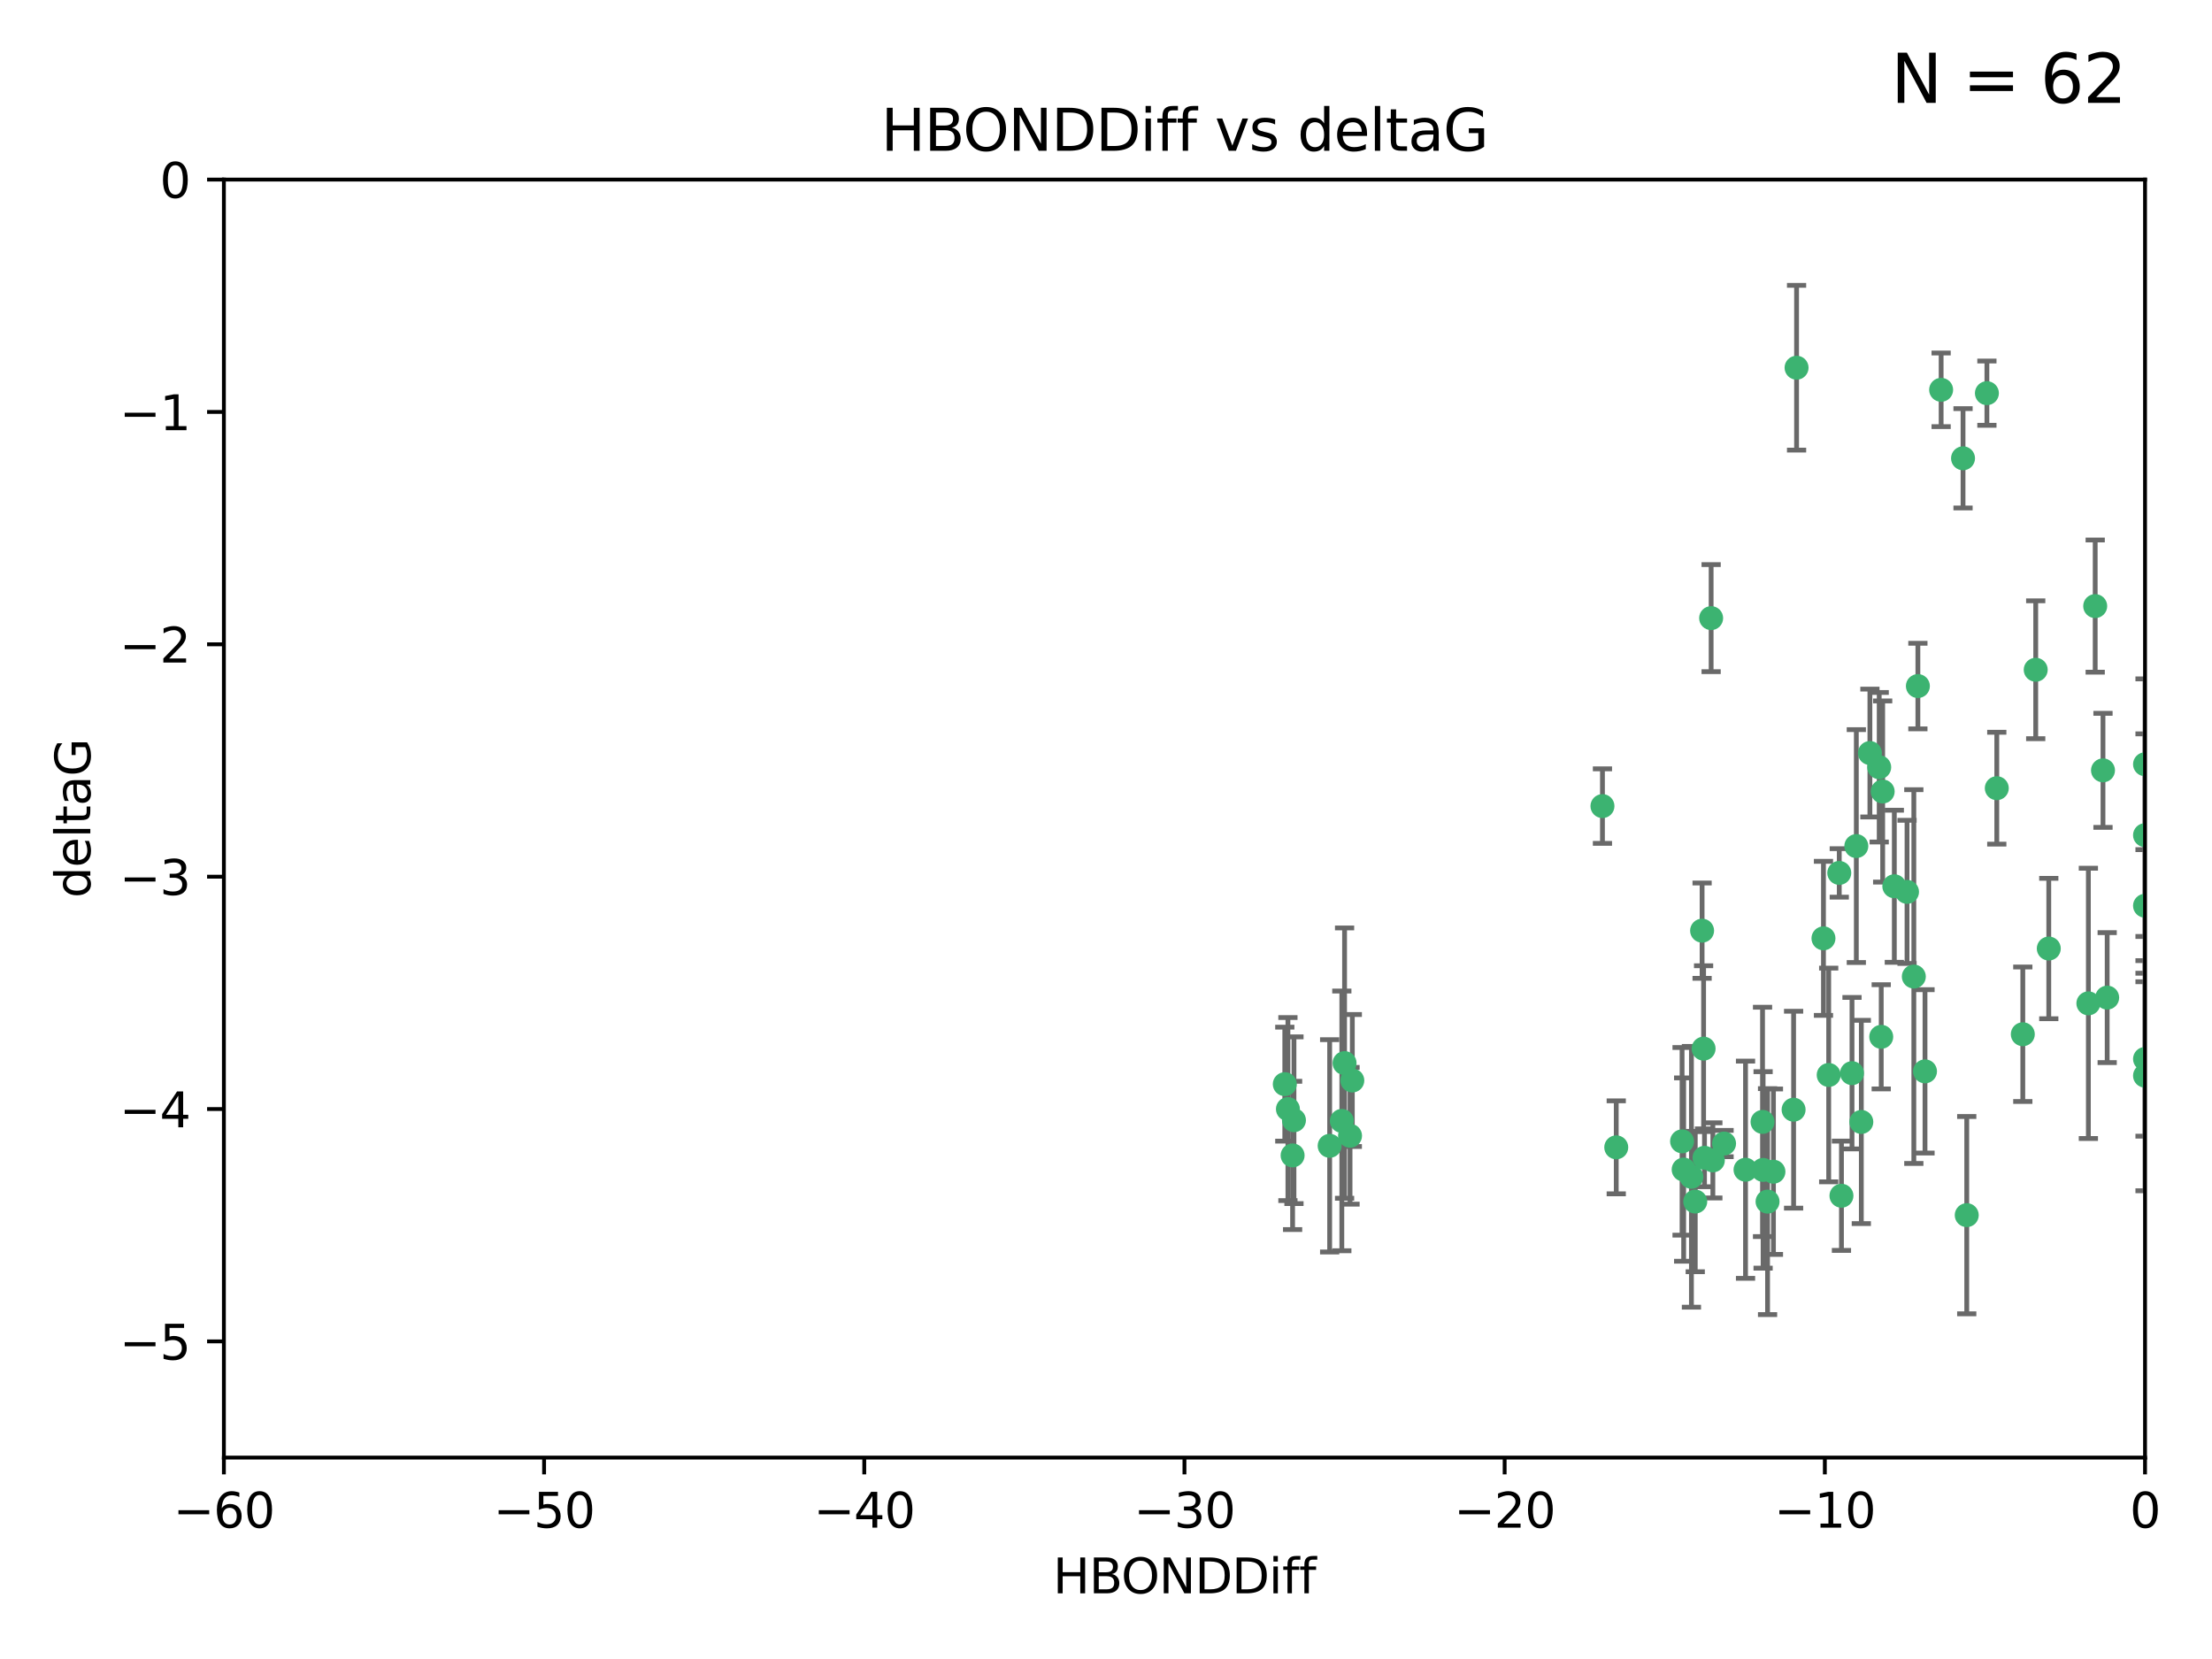 <?xml version="1.0" encoding="utf-8" standalone="no"?>
<!DOCTYPE svg PUBLIC "-//W3C//DTD SVG 1.1//EN"
  "http://www.w3.org/Graphics/SVG/1.1/DTD/svg11.dtd">
<svg xmlns:xlink="http://www.w3.org/1999/xlink" width="460.8pt" height="345.6pt" viewBox="0 0 460.8 345.6" xmlns="http://www.w3.org/2000/svg" version="1.1">
 <defs>
  <style type="text/css">*{stroke-linejoin: round; stroke-linecap: butt}</style>
 </defs>
 <g id="figure_1">
  <g id="patch_1">
   <path d="M 0 345.6 
L 460.8 345.6 
L 460.8 0 
L 0 0 
z
" style="fill: #ffffff"/>
  </g>
  <g id="axes_1">
   <g id="patch_2">
    <path d="M 46.64 303.64 
L 446.85 303.64 
L 446.85 37.411 
L 46.64 37.411 
z
" style="fill: #ffffff"/>
   </g>
   <g id="PathCollection_1">
    <defs>
     <path id="m9bee04ab49" d="M 0 1.118 
C 0.297 1.118 0.581 1 0.791 0.791 
C 1 0.581 1.118 0.297 1.118 0 
C 1.118 -0.297 1 -0.581 0.791 -0.791 
C 0.581 -1 0.297 -1.118 0 -1.118 
C -0.297 -1.118 -0.581 -1 -0.791 -0.791 
C -1 -0.581 -1.118 -0.297 -1.118 0 
C -1.118 0.297 -1 0.581 -0.791 0.791 
C -0.581 1 -0.297 1.118 0 1.118 
z
" style="stroke: #3cb371"/>
    </defs>
    <g clip-path="url(#p700aadeec0)">
     <use xlink:href="#m9bee04ab49" x="368.215" y="250.316" style="fill: #3cb371; stroke: #3cb371"/>
     <use xlink:href="#m9bee04ab49" x="373.64" y="231.167" style="fill: #3cb371; stroke: #3cb371"/>
     <use xlink:href="#m9bee04ab49" x="352.356" y="245.151" style="fill: #3cb371; stroke: #3cb371"/>
     <use xlink:href="#m9bee04ab49" x="336.694" y="239.012" style="fill: #3cb371; stroke: #3cb371"/>
     <use xlink:href="#m9bee04ab49" x="383.608" y="249.096" style="fill: #3cb371; stroke: #3cb371"/>
     <use xlink:href="#m9bee04ab49" x="269.556" y="233.364" style="fill: #3cb371; stroke: #3cb371"/>
     <use xlink:href="#m9bee04ab49" x="350.738" y="243.641" style="fill: #3cb371; stroke: #3cb371"/>
     <use xlink:href="#m9bee04ab49" x="280.099" y="221.462" style="fill: #3cb371; stroke: #3cb371"/>
     <use xlink:href="#m9bee04ab49" x="281.711" y="225.088" style="fill: #3cb371; stroke: #3cb371"/>
     <use xlink:href="#m9bee04ab49" x="279.527" y="233.502" style="fill: #3cb371; stroke: #3cb371"/>
     <use xlink:href="#m9bee04ab49" x="363.626" y="243.675" style="fill: #3cb371; stroke: #3cb371"/>
     <use xlink:href="#m9bee04ab49" x="281.237" y="236.602" style="fill: #3cb371; stroke: #3cb371"/>
     <use xlink:href="#m9bee04ab49" x="276.992" y="238.695" style="fill: #3cb371; stroke: #3cb371"/>
     <use xlink:href="#m9bee04ab49" x="269.274" y="240.695" style="fill: #3cb371; stroke: #3cb371"/>
     <use xlink:href="#m9bee04ab49" x="380.951" y="223.937" style="fill: #3cb371; stroke: #3cb371"/>
     <use xlink:href="#m9bee04ab49" x="367.286" y="243.713" style="fill: #3cb371; stroke: #3cb371"/>
     <use xlink:href="#m9bee04ab49" x="367.169" y="233.712" style="fill: #3cb371; stroke: #3cb371"/>
     <use xlink:href="#m9bee04ab49" x="356.818" y="241.73" style="fill: #3cb371; stroke: #3cb371"/>
     <use xlink:href="#m9bee04ab49" x="369.439" y="244.088" style="fill: #3cb371; stroke: #3cb371"/>
     <use xlink:href="#m9bee04ab49" x="461.043" y="141.469" style="fill: #3cb371; stroke: #3cb371"/>
     <use xlink:href="#m9bee04ab49" x="374.258" y="76.602" style="fill: #3cb371; stroke: #3cb371"/>
     <use xlink:href="#m9bee04ab49" x="355.078" y="241.193" style="fill: #3cb371; stroke: #3cb371"/>
     <use xlink:href="#m9bee04ab49" x="387.747" y="233.723" style="fill: #3cb371; stroke: #3cb371"/>
     <use xlink:href="#m9bee04ab49" x="353.151" y="250.302" style="fill: #3cb371; stroke: #3cb371"/>
     <use xlink:href="#m9bee04ab49" x="385.806" y="223.559" style="fill: #3cb371; stroke: #3cb371"/>
     <use xlink:href="#m9bee04ab49" x="379.862" y="195.473" style="fill: #3cb371; stroke: #3cb371"/>
     <use xlink:href="#m9bee04ab49" x="354.578" y="193.873" style="fill: #3cb371; stroke: #3cb371"/>
     <use xlink:href="#m9bee04ab49" x="359.153" y="238.222" style="fill: #3cb371; stroke: #3cb371"/>
     <use xlink:href="#m9bee04ab49" x="350.408" y="237.76" style="fill: #3cb371; stroke: #3cb371"/>
     <use xlink:href="#m9bee04ab49" x="409.709" y="253.138" style="fill: #3cb371; stroke: #3cb371"/>
     <use xlink:href="#m9bee04ab49" x="354.889" y="218.451" style="fill: #3cb371; stroke: #3cb371"/>
     <use xlink:href="#m9bee04ab49" x="267.647" y="225.849" style="fill: #3cb371; stroke: #3cb371"/>
     <use xlink:href="#m9bee04ab49" x="404.373" y="81.207" style="fill: #3cb371; stroke: #3cb371"/>
     <use xlink:href="#m9bee04ab49" x="268.297" y="231.04" style="fill: #3cb371; stroke: #3cb371"/>
     <use xlink:href="#m9bee04ab49" x="356.461" y="128.766" style="fill: #3cb371; stroke: #3cb371"/>
     <use xlink:href="#m9bee04ab49" x="391.895" y="215.989" style="fill: #3cb371; stroke: #3cb371"/>
     <use xlink:href="#m9bee04ab49" x="415.968" y="164.196" style="fill: #3cb371; stroke: #3cb371"/>
     <use xlink:href="#m9bee04ab49" x="398.685" y="203.435" style="fill: #3cb371; stroke: #3cb371"/>
     <use xlink:href="#m9bee04ab49" x="386.706" y="176.253" style="fill: #3cb371; stroke: #3cb371"/>
     <use xlink:href="#m9bee04ab49" x="424.077" y="139.522" style="fill: #3cb371; stroke: #3cb371"/>
     <use xlink:href="#m9bee04ab49" x="399.531" y="142.919" style="fill: #3cb371; stroke: #3cb371"/>
     <use xlink:href="#m9bee04ab49" x="397.27" y="185.794" style="fill: #3cb371; stroke: #3cb371"/>
     <use xlink:href="#m9bee04ab49" x="413.908" y="81.905" style="fill: #3cb371; stroke: #3cb371"/>
     <use xlink:href="#m9bee04ab49" x="391.473" y="159.828" style="fill: #3cb371; stroke: #3cb371"/>
     <use xlink:href="#m9bee04ab49" x="408.935" y="95.473" style="fill: #3cb371; stroke: #3cb371"/>
     <use xlink:href="#m9bee04ab49" x="383.153" y="181.846" style="fill: #3cb371; stroke: #3cb371"/>
     <use xlink:href="#m9bee04ab49" x="446.85" y="188.681" style="fill: #3cb371; stroke: #3cb371"/>
     <use xlink:href="#m9bee04ab49" x="401.013" y="223.183" style="fill: #3cb371; stroke: #3cb371"/>
     <use xlink:href="#m9bee04ab49" x="426.799" y="197.597" style="fill: #3cb371; stroke: #3cb371"/>
     <use xlink:href="#m9bee04ab49" x="435.046" y="209.019" style="fill: #3cb371; stroke: #3cb371"/>
     <use xlink:href="#m9bee04ab49" x="389.537" y="156.873" style="fill: #3cb371; stroke: #3cb371"/>
     <use xlink:href="#m9bee04ab49" x="438.965" y="207.82" style="fill: #3cb371; stroke: #3cb371"/>
     <use xlink:href="#m9bee04ab49" x="446.85" y="173.979" style="fill: #3cb371; stroke: #3cb371"/>
     <use xlink:href="#m9bee04ab49" x="436.469" y="126.26" style="fill: #3cb371; stroke: #3cb371"/>
     <use xlink:href="#m9bee04ab49" x="438.092" y="160.478" style="fill: #3cb371; stroke: #3cb371"/>
     <use xlink:href="#m9bee04ab49" x="394.622" y="184.622" style="fill: #3cb371; stroke: #3cb371"/>
     <use xlink:href="#m9bee04ab49" x="446.85" y="224.085" style="fill: #3cb371; stroke: #3cb371"/>
     <use xlink:href="#m9bee04ab49" x="446.85" y="159.21" style="fill: #3cb371; stroke: #3cb371"/>
     <use xlink:href="#m9bee04ab49" x="421.387" y="215.451" style="fill: #3cb371; stroke: #3cb371"/>
     <use xlink:href="#m9bee04ab49" x="392.195" y="164.886" style="fill: #3cb371; stroke: #3cb371"/>
     <use xlink:href="#m9bee04ab49" x="333.82" y="167.925" style="fill: #3cb371; stroke: #3cb371"/>
     <use xlink:href="#m9bee04ab49" x="446.85" y="220.6" style="fill: #3cb371; stroke: #3cb371"/>
    </g>
   </g>
   <g id="matplotlib.axis_1">
    <g id="xtick_1">
     <g id="line2d_1">
      <defs>
       <path id="m45489ff0e4" d="M 0 0 
L 0 3.5 
" style="stroke: #000000; stroke-width: 0.8"/>
      </defs>
      <g>
       <use xlink:href="#m45489ff0e4" x="46.64" y="303.64" style="stroke: #000000; stroke-width: 0.8"/>
      </g>
     </g>
     <g id="text_1">
      <!-- −60 -->
      <g transform="translate(36.088 318.238)scale(0.1 -0.1)">
       <defs>
        <path id="DejaVuSans-2212" d="M 678 2272 
L 4684 2272 
L 4684 1741 
L 678 1741 
L 678 2272 
z
" transform="scale(0.016)"/>
        <path id="DejaVuSans-36" d="M 2113 2584 
Q 1688 2584 1439 2293 
Q 1191 2003 1191 1497 
Q 1191 994 1439 701 
Q 1688 409 2113 409 
Q 2538 409 2786 701 
Q 3034 994 3034 1497 
Q 3034 2003 2786 2293 
Q 2538 2584 2113 2584 
z
M 3366 4563 
L 3366 3988 
Q 3128 4100 2886 4159 
Q 2644 4219 2406 4219 
Q 1781 4219 1451 3797 
Q 1122 3375 1075 2522 
Q 1259 2794 1537 2939 
Q 1816 3084 2150 3084 
Q 2853 3084 3261 2657 
Q 3669 2231 3669 1497 
Q 3669 778 3244 343 
Q 2819 -91 2113 -91 
Q 1303 -91 875 529 
Q 447 1150 447 2328 
Q 447 3434 972 4092 
Q 1497 4750 2381 4750 
Q 2619 4750 2861 4703 
Q 3103 4656 3366 4563 
z
" transform="scale(0.016)"/>
        <path id="DejaVuSans-30" d="M 2034 4250 
Q 1547 4250 1301 3770 
Q 1056 3291 1056 2328 
Q 1056 1369 1301 889 
Q 1547 409 2034 409 
Q 2525 409 2770 889 
Q 3016 1369 3016 2328 
Q 3016 3291 2770 3770 
Q 2525 4250 2034 4250 
z
M 2034 4750 
Q 2819 4750 3233 4129 
Q 3647 3509 3647 2328 
Q 3647 1150 3233 529 
Q 2819 -91 2034 -91 
Q 1250 -91 836 529 
Q 422 1150 422 2328 
Q 422 3509 836 4129 
Q 1250 4750 2034 4750 
z
" transform="scale(0.016)"/>
       </defs>
       <use xlink:href="#DejaVuSans-2212"/>
       <use xlink:href="#DejaVuSans-36" x="83.789"/>
       <use xlink:href="#DejaVuSans-30" x="147.412"/>
      </g>
     </g>
    </g>
    <g id="xtick_2">
     <g id="line2d_2">
      <g>
       <use xlink:href="#m45489ff0e4" x="113.342" y="303.64" style="stroke: #000000; stroke-width: 0.8"/>
      </g>
     </g>
     <g id="text_2">
      <!-- −50 -->
      <g transform="translate(102.789 318.238)scale(0.1 -0.1)">
       <defs>
        <path id="DejaVuSans-35" d="M 691 4666 
L 3169 4666 
L 3169 4134 
L 1269 4134 
L 1269 2991 
Q 1406 3038 1543 3061 
Q 1681 3084 1819 3084 
Q 2600 3084 3056 2656 
Q 3513 2228 3513 1497 
Q 3513 744 3044 326 
Q 2575 -91 1722 -91 
Q 1428 -91 1123 -41 
Q 819 9 494 109 
L 494 744 
Q 775 591 1075 516 
Q 1375 441 1709 441 
Q 2250 441 2565 725 
Q 2881 1009 2881 1497 
Q 2881 1984 2565 2268 
Q 2250 2553 1709 2553 
Q 1456 2553 1204 2497 
Q 953 2441 691 2322 
L 691 4666 
z
" transform="scale(0.016)"/>
       </defs>
       <use xlink:href="#DejaVuSans-2212"/>
       <use xlink:href="#DejaVuSans-35" x="83.789"/>
       <use xlink:href="#DejaVuSans-30" x="147.412"/>
      </g>
     </g>
    </g>
    <g id="xtick_3">
     <g id="line2d_3">
      <g>
       <use xlink:href="#m45489ff0e4" x="180.043" y="303.64" style="stroke: #000000; stroke-width: 0.8"/>
      </g>
     </g>
     <g id="text_3">
      <!-- −40 -->
      <g transform="translate(169.491 318.238)scale(0.1 -0.1)">
       <defs>
        <path id="DejaVuSans-34" d="M 2419 4116 
L 825 1625 
L 2419 1625 
L 2419 4116 
z
M 2253 4666 
L 3047 4666 
L 3047 1625 
L 3713 1625 
L 3713 1100 
L 3047 1100 
L 3047 0 
L 2419 0 
L 2419 1100 
L 313 1100 
L 313 1709 
L 2253 4666 
z
" transform="scale(0.016)"/>
       </defs>
       <use xlink:href="#DejaVuSans-2212"/>
       <use xlink:href="#DejaVuSans-34" x="83.789"/>
       <use xlink:href="#DejaVuSans-30" x="147.412"/>
      </g>
     </g>
    </g>
    <g id="xtick_4">
     <g id="line2d_4">
      <g>
       <use xlink:href="#m45489ff0e4" x="246.745" y="303.64" style="stroke: #000000; stroke-width: 0.8"/>
      </g>
     </g>
     <g id="text_4">
      <!-- −30 -->
      <g transform="translate(236.193 318.238)scale(0.1 -0.1)">
       <defs>
        <path id="DejaVuSans-33" d="M 2597 2516 
Q 3050 2419 3304 2112 
Q 3559 1806 3559 1356 
Q 3559 666 3084 287 
Q 2609 -91 1734 -91 
Q 1441 -91 1130 -33 
Q 819 25 488 141 
L 488 750 
Q 750 597 1062 519 
Q 1375 441 1716 441 
Q 2309 441 2620 675 
Q 2931 909 2931 1356 
Q 2931 1769 2642 2001 
Q 2353 2234 1838 2234 
L 1294 2234 
L 1294 2753 
L 1863 2753 
Q 2328 2753 2575 2939 
Q 2822 3125 2822 3475 
Q 2822 3834 2567 4026 
Q 2313 4219 1838 4219 
Q 1578 4219 1281 4162 
Q 984 4106 628 3988 
L 628 4550 
Q 988 4650 1302 4700 
Q 1616 4750 1894 4750 
Q 2613 4750 3031 4423 
Q 3450 4097 3450 3541 
Q 3450 3153 3228 2886 
Q 3006 2619 2597 2516 
z
" transform="scale(0.016)"/>
       </defs>
       <use xlink:href="#DejaVuSans-2212"/>
       <use xlink:href="#DejaVuSans-33" x="83.789"/>
       <use xlink:href="#DejaVuSans-30" x="147.412"/>
      </g>
     </g>
    </g>
    <g id="xtick_5">
     <g id="line2d_5">
      <g>
       <use xlink:href="#m45489ff0e4" x="313.447" y="303.64" style="stroke: #000000; stroke-width: 0.8"/>
      </g>
     </g>
     <g id="text_5">
      <!-- −20 -->
      <g transform="translate(302.894 318.238)scale(0.1 -0.1)">
       <defs>
        <path id="DejaVuSans-32" d="M 1228 531 
L 3431 531 
L 3431 0 
L 469 0 
L 469 531 
Q 828 903 1448 1529 
Q 2069 2156 2228 2338 
Q 2531 2678 2651 2914 
Q 2772 3150 2772 3378 
Q 2772 3750 2511 3984 
Q 2250 4219 1831 4219 
Q 1534 4219 1204 4116 
Q 875 4013 500 3803 
L 500 4441 
Q 881 4594 1212 4672 
Q 1544 4750 1819 4750 
Q 2544 4750 2975 4387 
Q 3406 4025 3406 3419 
Q 3406 3131 3298 2873 
Q 3191 2616 2906 2266 
Q 2828 2175 2409 1742 
Q 1991 1309 1228 531 
z
" transform="scale(0.016)"/>
       </defs>
       <use xlink:href="#DejaVuSans-2212"/>
       <use xlink:href="#DejaVuSans-32" x="83.789"/>
       <use xlink:href="#DejaVuSans-30" x="147.412"/>
      </g>
     </g>
    </g>
    <g id="xtick_6">
     <g id="line2d_6">
      <g>
       <use xlink:href="#m45489ff0e4" x="380.148" y="303.64" style="stroke: #000000; stroke-width: 0.8"/>
      </g>
     </g>
     <g id="text_6">
      <!-- −10 -->
      <g transform="translate(369.596 318.238)scale(0.1 -0.1)">
       <defs>
        <path id="DejaVuSans-31" d="M 794 531 
L 1825 531 
L 1825 4091 
L 703 3866 
L 703 4441 
L 1819 4666 
L 2450 4666 
L 2450 531 
L 3481 531 
L 3481 0 
L 794 0 
L 794 531 
z
" transform="scale(0.016)"/>
       </defs>
       <use xlink:href="#DejaVuSans-2212"/>
       <use xlink:href="#DejaVuSans-31" x="83.789"/>
       <use xlink:href="#DejaVuSans-30" x="147.412"/>
      </g>
     </g>
    </g>
    <g id="xtick_7">
     <g id="line2d_7">
      <g>
       <use xlink:href="#m45489ff0e4" x="446.85" y="303.64" style="stroke: #000000; stroke-width: 0.8"/>
      </g>
     </g>
     <g id="text_7">
      <!-- 0 -->
      <g transform="translate(443.669 318.238)scale(0.1 -0.1)">
       <use xlink:href="#DejaVuSans-30"/>
      </g>
     </g>
    </g>
    <g id="text_8">
     <!-- HBONDDiff -->
     <g transform="translate(219.356 331.917)scale(0.1 -0.1)">
      <defs>
       <path id="DejaVuSans-48" d="M 628 4666 
L 1259 4666 
L 1259 2753 
L 3553 2753 
L 3553 4666 
L 4184 4666 
L 4184 0 
L 3553 0 
L 3553 2222 
L 1259 2222 
L 1259 0 
L 628 0 
L 628 4666 
z
" transform="scale(0.016)"/>
       <path id="DejaVuSans-42" d="M 1259 2228 
L 1259 519 
L 2272 519 
Q 2781 519 3026 730 
Q 3272 941 3272 1375 
Q 3272 1813 3026 2020 
Q 2781 2228 2272 2228 
L 1259 2228 
z
M 1259 4147 
L 1259 2741 
L 2194 2741 
Q 2656 2741 2882 2914 
Q 3109 3088 3109 3444 
Q 3109 3797 2882 3972 
Q 2656 4147 2194 4147 
L 1259 4147 
z
M 628 4666 
L 2241 4666 
Q 2963 4666 3353 4366 
Q 3744 4066 3744 3513 
Q 3744 3084 3544 2831 
Q 3344 2578 2956 2516 
Q 3422 2416 3680 2098 
Q 3938 1781 3938 1306 
Q 3938 681 3513 340 
Q 3088 0 2303 0 
L 628 0 
L 628 4666 
z
" transform="scale(0.016)"/>
       <path id="DejaVuSans-4f" d="M 2522 4238 
Q 1834 4238 1429 3725 
Q 1025 3213 1025 2328 
Q 1025 1447 1429 934 
Q 1834 422 2522 422 
Q 3209 422 3611 934 
Q 4013 1447 4013 2328 
Q 4013 3213 3611 3725 
Q 3209 4238 2522 4238 
z
M 2522 4750 
Q 3503 4750 4090 4092 
Q 4678 3434 4678 2328 
Q 4678 1225 4090 567 
Q 3503 -91 2522 -91 
Q 1538 -91 948 565 
Q 359 1222 359 2328 
Q 359 3434 948 4092 
Q 1538 4750 2522 4750 
z
" transform="scale(0.016)"/>
       <path id="DejaVuSans-4e" d="M 628 4666 
L 1478 4666 
L 3547 763 
L 3547 4666 
L 4159 4666 
L 4159 0 
L 3309 0 
L 1241 3903 
L 1241 0 
L 628 0 
L 628 4666 
z
" transform="scale(0.016)"/>
       <path id="DejaVuSans-44" d="M 1259 4147 
L 1259 519 
L 2022 519 
Q 2988 519 3436 956 
Q 3884 1394 3884 2338 
Q 3884 3275 3436 3711 
Q 2988 4147 2022 4147 
L 1259 4147 
z
M 628 4666 
L 1925 4666 
Q 3281 4666 3915 4102 
Q 4550 3538 4550 2338 
Q 4550 1131 3912 565 
Q 3275 0 1925 0 
L 628 0 
L 628 4666 
z
" transform="scale(0.016)"/>
       <path id="DejaVuSans-69" d="M 603 3500 
L 1178 3500 
L 1178 0 
L 603 0 
L 603 3500 
z
M 603 4863 
L 1178 4863 
L 1178 4134 
L 603 4134 
L 603 4863 
z
" transform="scale(0.016)"/>
       <path id="DejaVuSans-66" d="M 2375 4863 
L 2375 4384 
L 1825 4384 
Q 1516 4384 1395 4259 
Q 1275 4134 1275 3809 
L 1275 3500 
L 2222 3500 
L 2222 3053 
L 1275 3053 
L 1275 0 
L 697 0 
L 697 3053 
L 147 3053 
L 147 3500 
L 697 3500 
L 697 3744 
Q 697 4328 969 4595 
Q 1241 4863 1831 4863 
L 2375 4863 
z
" transform="scale(0.016)"/>
      </defs>
      <use xlink:href="#DejaVuSans-48"/>
      <use xlink:href="#DejaVuSans-42" x="75.195"/>
      <use xlink:href="#DejaVuSans-4f" x="142.049"/>
      <use xlink:href="#DejaVuSans-4e" x="220.76"/>
      <use xlink:href="#DejaVuSans-44" x="295.564"/>
      <use xlink:href="#DejaVuSans-44" x="372.566"/>
      <use xlink:href="#DejaVuSans-69" x="449.568"/>
      <use xlink:href="#DejaVuSans-66" x="477.352"/>
      <use xlink:href="#DejaVuSans-66" x="512.557"/>
     </g>
    </g>
   </g>
   <g id="matplotlib.axis_2">
    <g id="ytick_1">
     <g id="line2d_8">
      <defs>
       <path id="mffaa94e586" d="M 0 0 
L -3.5 0 
" style="stroke: #000000; stroke-width: 0.8"/>
      </defs>
      <g>
       <use xlink:href="#mffaa94e586" x="46.64" y="279.437" style="stroke: #000000; stroke-width: 0.8"/>
      </g>
     </g>
     <g id="text_9">
      <!-- −5 -->
      <g transform="translate(24.898 283.237)scale(0.1 -0.1)">
       <use xlink:href="#DejaVuSans-2212"/>
       <use xlink:href="#DejaVuSans-35" x="83.789"/>
      </g>
     </g>
    </g>
    <g id="ytick_2">
     <g id="line2d_9">
      <g>
       <use xlink:href="#mffaa94e586" x="46.64" y="231.032" style="stroke: #000000; stroke-width: 0.8"/>
      </g>
     </g>
     <g id="text_10">
      <!-- −4 -->
      <g transform="translate(24.898 234.831)scale(0.1 -0.1)">
       <use xlink:href="#DejaVuSans-2212"/>
       <use xlink:href="#DejaVuSans-34" x="83.789"/>
      </g>
     </g>
    </g>
    <g id="ytick_3">
     <g id="line2d_10">
      <g>
       <use xlink:href="#mffaa94e586" x="46.64" y="182.627" style="stroke: #000000; stroke-width: 0.8"/>
      </g>
     </g>
     <g id="text_11">
      <!-- −3 -->
      <g transform="translate(24.898 186.426)scale(0.1 -0.1)">
       <use xlink:href="#DejaVuSans-2212"/>
       <use xlink:href="#DejaVuSans-33" x="83.789"/>
      </g>
     </g>
    </g>
    <g id="ytick_4">
     <g id="line2d_11">
      <g>
       <use xlink:href="#mffaa94e586" x="46.64" y="134.222" style="stroke: #000000; stroke-width: 0.8"/>
      </g>
     </g>
     <g id="text_12">
      <!-- −2 -->
      <g transform="translate(24.898 138.021)scale(0.1 -0.1)">
       <use xlink:href="#DejaVuSans-2212"/>
       <use xlink:href="#DejaVuSans-32" x="83.789"/>
      </g>
     </g>
    </g>
    <g id="ytick_5">
     <g id="line2d_12">
      <g>
       <use xlink:href="#mffaa94e586" x="46.64" y="85.816" style="stroke: #000000; stroke-width: 0.8"/>
      </g>
     </g>
     <g id="text_13">
      <!-- −1 -->
      <g transform="translate(24.898 89.616)scale(0.1 -0.1)">
       <use xlink:href="#DejaVuSans-2212"/>
       <use xlink:href="#DejaVuSans-31" x="83.789"/>
      </g>
     </g>
    </g>
    <g id="ytick_6">
     <g id="line2d_13">
      <g>
       <use xlink:href="#mffaa94e586" x="46.64" y="37.411" style="stroke: #000000; stroke-width: 0.8"/>
      </g>
     </g>
     <g id="text_14">
      <!-- 0 -->
      <g transform="translate(33.278 41.21)scale(0.1 -0.1)">
       <use xlink:href="#DejaVuSans-30"/>
      </g>
     </g>
    </g>
    <g id="text_15">
     <!-- deltaG -->
     <g transform="translate(18.818 187.064)rotate(-90)scale(0.1 -0.1)">
      <defs>
       <path id="DejaVuSans-64" d="M 2906 2969 
L 2906 4863 
L 3481 4863 
L 3481 0 
L 2906 0 
L 2906 525 
Q 2725 213 2448 61 
Q 2172 -91 1784 -91 
Q 1150 -91 751 415 
Q 353 922 353 1747 
Q 353 2572 751 3078 
Q 1150 3584 1784 3584 
Q 2172 3584 2448 3432 
Q 2725 3281 2906 2969 
z
M 947 1747 
Q 947 1113 1208 752 
Q 1469 391 1925 391 
Q 2381 391 2643 752 
Q 2906 1113 2906 1747 
Q 2906 2381 2643 2742 
Q 2381 3103 1925 3103 
Q 1469 3103 1208 2742 
Q 947 2381 947 1747 
z
" transform="scale(0.016)"/>
       <path id="DejaVuSans-65" d="M 3597 1894 
L 3597 1613 
L 953 1613 
Q 991 1019 1311 708 
Q 1631 397 2203 397 
Q 2534 397 2845 478 
Q 3156 559 3463 722 
L 3463 178 
Q 3153 47 2828 -22 
Q 2503 -91 2169 -91 
Q 1331 -91 842 396 
Q 353 884 353 1716 
Q 353 2575 817 3079 
Q 1281 3584 2069 3584 
Q 2775 3584 3186 3129 
Q 3597 2675 3597 1894 
z
M 3022 2063 
Q 3016 2534 2758 2815 
Q 2500 3097 2075 3097 
Q 1594 3097 1305 2825 
Q 1016 2553 972 2059 
L 3022 2063 
z
" transform="scale(0.016)"/>
       <path id="DejaVuSans-6c" d="M 603 4863 
L 1178 4863 
L 1178 0 
L 603 0 
L 603 4863 
z
" transform="scale(0.016)"/>
       <path id="DejaVuSans-74" d="M 1172 4494 
L 1172 3500 
L 2356 3500 
L 2356 3053 
L 1172 3053 
L 1172 1153 
Q 1172 725 1289 603 
Q 1406 481 1766 481 
L 2356 481 
L 2356 0 
L 1766 0 
Q 1100 0 847 248 
Q 594 497 594 1153 
L 594 3053 
L 172 3053 
L 172 3500 
L 594 3500 
L 594 4494 
L 1172 4494 
z
" transform="scale(0.016)"/>
       <path id="DejaVuSans-61" d="M 2194 1759 
Q 1497 1759 1228 1600 
Q 959 1441 959 1056 
Q 959 750 1161 570 
Q 1363 391 1709 391 
Q 2188 391 2477 730 
Q 2766 1069 2766 1631 
L 2766 1759 
L 2194 1759 
z
M 3341 1997 
L 3341 0 
L 2766 0 
L 2766 531 
Q 2569 213 2275 61 
Q 1981 -91 1556 -91 
Q 1019 -91 701 211 
Q 384 513 384 1019 
Q 384 1609 779 1909 
Q 1175 2209 1959 2209 
L 2766 2209 
L 2766 2266 
Q 2766 2663 2505 2880 
Q 2244 3097 1772 3097 
Q 1472 3097 1187 3025 
Q 903 2953 641 2809 
L 641 3341 
Q 956 3463 1253 3523 
Q 1550 3584 1831 3584 
Q 2591 3584 2966 3190 
Q 3341 2797 3341 1997 
z
" transform="scale(0.016)"/>
       <path id="DejaVuSans-47" d="M 3809 666 
L 3809 1919 
L 2778 1919 
L 2778 2438 
L 4434 2438 
L 4434 434 
Q 4069 175 3628 42 
Q 3188 -91 2688 -91 
Q 1594 -91 976 548 
Q 359 1188 359 2328 
Q 359 3472 976 4111 
Q 1594 4750 2688 4750 
Q 3144 4750 3555 4637 
Q 3966 4525 4313 4306 
L 4313 3634 
Q 3963 3931 3569 4081 
Q 3175 4231 2741 4231 
Q 1884 4231 1454 3753 
Q 1025 3275 1025 2328 
Q 1025 1384 1454 906 
Q 1884 428 2741 428 
Q 3075 428 3337 486 
Q 3600 544 3809 666 
z
" transform="scale(0.016)"/>
      </defs>
      <use xlink:href="#DejaVuSans-64"/>
      <use xlink:href="#DejaVuSans-65" x="63.477"/>
      <use xlink:href="#DejaVuSans-6c" x="125"/>
      <use xlink:href="#DejaVuSans-74" x="152.783"/>
      <use xlink:href="#DejaVuSans-61" x="191.992"/>
      <use xlink:href="#DejaVuSans-47" x="253.271"/>
     </g>
    </g>
   </g>
   <g id="LineCollection_1">
    <path d="M 368.215 273.851 
L 368.215 226.78 
" clip-path="url(#p700aadeec0)" style="fill: none; stroke: #696969"/>
    <path d="M 373.64 251.678 
L 373.64 210.656 
" clip-path="url(#p700aadeec0)" style="fill: none; stroke: #696969"/>
    <path d="M 352.356 272.312 
L 352.356 217.99 
" clip-path="url(#p700aadeec0)" style="fill: none; stroke: #696969"/>
    <path d="M 336.694 248.696 
L 336.694 229.327 
" clip-path="url(#p700aadeec0)" style="fill: none; stroke: #696969"/>
    <path d="M 383.608 260.481 
L 383.608 237.71 
" clip-path="url(#p700aadeec0)" style="fill: none; stroke: #696969"/>
    <path d="M 269.556 250.731 
L 269.556 215.997 
" clip-path="url(#p700aadeec0)" style="fill: none; stroke: #696969"/>
    <path d="M 350.738 262.737 
L 350.738 224.544 
" clip-path="url(#p700aadeec0)" style="fill: none; stroke: #696969"/>
    <path d="M 280.099 249.617 
L 280.099 193.307 
" clip-path="url(#p700aadeec0)" style="fill: none; stroke: #696969"/>
    <path d="M 281.711 238.836 
L 281.711 211.34 
" clip-path="url(#p700aadeec0)" style="fill: none; stroke: #696969"/>
    <path d="M 279.527 260.554 
L 279.527 206.45 
" clip-path="url(#p700aadeec0)" style="fill: none; stroke: #696969"/>
    <path d="M 363.626 266.303 
L 363.626 221.048 
" clip-path="url(#p700aadeec0)" style="fill: none; stroke: #696969"/>
    <path d="M 281.237 250.846 
L 281.237 222.359 
" clip-path="url(#p700aadeec0)" style="fill: none; stroke: #696969"/>
    <path d="M 276.992 260.812 
L 276.992 216.578 
" clip-path="url(#p700aadeec0)" style="fill: none; stroke: #696969"/>
    <path d="M 269.274 256.139 
L 269.274 225.251 
" clip-path="url(#p700aadeec0)" style="fill: none; stroke: #696969"/>
    <path d="M 380.951 246.2 
L 380.951 201.674 
" clip-path="url(#p700aadeec0)" style="fill: none; stroke: #696969"/>
    <path d="M 367.286 264.178 
L 367.286 223.248 
" clip-path="url(#p700aadeec0)" style="fill: none; stroke: #696969"/>
    <path d="M 367.169 257.598 
L 367.169 209.826 
" clip-path="url(#p700aadeec0)" style="fill: none; stroke: #696969"/>
    <path d="M 356.818 249.557 
L 356.818 233.903 
" clip-path="url(#p700aadeec0)" style="fill: none; stroke: #696969"/>
    <path d="M 369.439 261.318 
L 369.439 226.858 
" clip-path="url(#p700aadeec0)" style="fill: none; stroke: #696969"/>
    <path d="M 461.043 146.137 
L 461.043 136.802 
" clip-path="url(#p700aadeec0)" style="fill: none; stroke: #696969"/>
    <path d="M 374.258 93.762 
L 374.258 59.442 
" clip-path="url(#p700aadeec0)" style="fill: none; stroke: #696969"/>
    <path d="M 355.078 247.22 
L 355.078 235.166 
" clip-path="url(#p700aadeec0)" style="fill: none; stroke: #696969"/>
    <path d="M 387.747 254.896 
L 387.747 212.549 
" clip-path="url(#p700aadeec0)" style="fill: none; stroke: #696969"/>
    <path d="M 353.151 264.925 
L 353.151 235.679 
" clip-path="url(#p700aadeec0)" style="fill: none; stroke: #696969"/>
    <path d="M 385.806 239.336 
L 385.806 207.781 
" clip-path="url(#p700aadeec0)" style="fill: none; stroke: #696969"/>
    <path d="M 379.862 211.518 
L 379.862 179.428 
" clip-path="url(#p700aadeec0)" style="fill: none; stroke: #696969"/>
    <path d="M 354.578 203.802 
L 354.578 183.944 
" clip-path="url(#p700aadeec0)" style="fill: none; stroke: #696969"/>
    <path d="M 359.153 240.963 
L 359.153 235.481 
" clip-path="url(#p700aadeec0)" style="fill: none; stroke: #696969"/>
    <path d="M 350.408 257.301 
L 350.408 218.218 
" clip-path="url(#p700aadeec0)" style="fill: none; stroke: #696969"/>
    <path d="M 409.709 273.691 
L 409.709 232.586 
" clip-path="url(#p700aadeec0)" style="fill: none; stroke: #696969"/>
    <path d="M 354.889 235.713 
L 354.889 201.188 
" clip-path="url(#p700aadeec0)" style="fill: none; stroke: #696969"/>
    <path d="M 267.647 237.72 
L 267.647 213.978 
" clip-path="url(#p700aadeec0)" style="fill: none; stroke: #696969"/>
    <path d="M 404.373 88.875 
L 404.373 73.539 
" clip-path="url(#p700aadeec0)" style="fill: none; stroke: #696969"/>
    <path d="M 268.297 250.104 
L 268.297 211.975 
" clip-path="url(#p700aadeec0)" style="fill: none; stroke: #696969"/>
    <path d="M 356.461 139.92 
L 356.461 117.611 
" clip-path="url(#p700aadeec0)" style="fill: none; stroke: #696969"/>
    <path d="M 391.895 226.845 
L 391.895 205.133 
" clip-path="url(#p700aadeec0)" style="fill: none; stroke: #696969"/>
    <path d="M 415.968 175.847 
L 415.968 152.545 
" clip-path="url(#p700aadeec0)" style="fill: none; stroke: #696969"/>
    <path d="M 398.685 242.368 
L 398.685 164.502 
" clip-path="url(#p700aadeec0)" style="fill: none; stroke: #696969"/>
    <path d="M 386.706 200.512 
L 386.706 151.994 
" clip-path="url(#p700aadeec0)" style="fill: none; stroke: #696969"/>
    <path d="M 424.077 153.884 
L 424.077 125.16 
" clip-path="url(#p700aadeec0)" style="fill: none; stroke: #696969"/>
    <path d="M 399.531 151.833 
L 399.531 134.005 
" clip-path="url(#p700aadeec0)" style="fill: none; stroke: #696969"/>
    <path d="M 397.27 200.702 
L 397.27 170.886 
" clip-path="url(#p700aadeec0)" style="fill: none; stroke: #696969"/>
    <path d="M 413.908 88.597 
L 413.908 75.213 
" clip-path="url(#p700aadeec0)" style="fill: none; stroke: #696969"/>
    <path d="M 391.473 175.402 
L 391.473 144.254 
" clip-path="url(#p700aadeec0)" style="fill: none; stroke: #696969"/>
    <path d="M 408.935 105.82 
L 408.935 85.126 
" clip-path="url(#p700aadeec0)" style="fill: none; stroke: #696969"/>
    <path d="M 383.153 186.895 
L 383.153 176.797 
" clip-path="url(#p700aadeec0)" style="fill: none; stroke: #696969"/>
    <path d="M 446.85 202.739 
L 446.85 174.624 
" clip-path="url(#p700aadeec0)" style="fill: none; stroke: #696969"/>
    <path d="M 401.013 240.197 
L 401.013 206.168 
" clip-path="url(#p700aadeec0)" style="fill: none; stroke: #696969"/>
    <path d="M 426.799 212.222 
L 426.799 182.972 
" clip-path="url(#p700aadeec0)" style="fill: none; stroke: #696969"/>
    <path d="M 435.046 237.171 
L 435.046 180.866 
" clip-path="url(#p700aadeec0)" style="fill: none; stroke: #696969"/>
    <path d="M 389.537 170.189 
L 389.537 143.557 
" clip-path="url(#p700aadeec0)" style="fill: none; stroke: #696969"/>
    <path d="M 438.965 221.356 
L 438.965 194.285 
" clip-path="url(#p700aadeec0)" style="fill: none; stroke: #696969"/>
    <path d="M 446.85 195.085 
L 446.85 152.873 
" clip-path="url(#p700aadeec0)" style="fill: none; stroke: #696969"/>
    <path d="M 436.469 140.03 
L 436.469 112.489 
" clip-path="url(#p700aadeec0)" style="fill: none; stroke: #696969"/>
    <path d="M 438.092 172.358 
L 438.092 148.597 
" clip-path="url(#p700aadeec0)" style="fill: none; stroke: #696969"/>
    <path d="M 394.622 200.466 
L 394.622 168.778 
" clip-path="url(#p700aadeec0)" style="fill: none; stroke: #696969"/>
    <path d="M 446.85 248.056 
L 446.85 200.114 
" clip-path="url(#p700aadeec0)" style="fill: none; stroke: #696969"/>
    <path d="M 446.85 176.996 
L 446.85 141.423 
" clip-path="url(#p700aadeec0)" style="fill: none; stroke: #696969"/>
    <path d="M 421.387 229.46 
L 421.387 201.442 
" clip-path="url(#p700aadeec0)" style="fill: none; stroke: #696969"/>
    <path d="M 392.195 183.754 
L 392.195 146.019 
" clip-path="url(#p700aadeec0)" style="fill: none; stroke: #696969"/>
    <path d="M 333.82 175.69 
L 333.82 160.161 
" clip-path="url(#p700aadeec0)" style="fill: none; stroke: #696969"/>
    <path d="M 446.85 236.686 
L 446.85 204.513 
" clip-path="url(#p700aadeec0)" style="fill: none; stroke: #696969"/>
   </g>
   <g id="line2d_14">
    <defs>
     <path id="m0fc0c51e65" d="M 2 0 
L -2 -0 
" style="stroke: #696969"/>
    </defs>
    <g clip-path="url(#p700aadeec0)">
     <use xlink:href="#m0fc0c51e65" x="368.215" y="273.851" style="fill: #696969; stroke: #696969"/>
     <use xlink:href="#m0fc0c51e65" x="373.64" y="251.678" style="fill: #696969; stroke: #696969"/>
     <use xlink:href="#m0fc0c51e65" x="352.356" y="272.312" style="fill: #696969; stroke: #696969"/>
     <use xlink:href="#m0fc0c51e65" x="336.694" y="248.696" style="fill: #696969; stroke: #696969"/>
     <use xlink:href="#m0fc0c51e65" x="383.608" y="260.481" style="fill: #696969; stroke: #696969"/>
     <use xlink:href="#m0fc0c51e65" x="269.556" y="250.731" style="fill: #696969; stroke: #696969"/>
     <use xlink:href="#m0fc0c51e65" x="350.738" y="262.737" style="fill: #696969; stroke: #696969"/>
     <use xlink:href="#m0fc0c51e65" x="280.099" y="249.617" style="fill: #696969; stroke: #696969"/>
     <use xlink:href="#m0fc0c51e65" x="281.711" y="238.836" style="fill: #696969; stroke: #696969"/>
     <use xlink:href="#m0fc0c51e65" x="279.527" y="260.554" style="fill: #696969; stroke: #696969"/>
     <use xlink:href="#m0fc0c51e65" x="363.626" y="266.303" style="fill: #696969; stroke: #696969"/>
     <use xlink:href="#m0fc0c51e65" x="281.237" y="250.846" style="fill: #696969; stroke: #696969"/>
     <use xlink:href="#m0fc0c51e65" x="276.992" y="260.812" style="fill: #696969; stroke: #696969"/>
     <use xlink:href="#m0fc0c51e65" x="269.274" y="256.139" style="fill: #696969; stroke: #696969"/>
     <use xlink:href="#m0fc0c51e65" x="380.951" y="246.2" style="fill: #696969; stroke: #696969"/>
     <use xlink:href="#m0fc0c51e65" x="367.286" y="264.178" style="fill: #696969; stroke: #696969"/>
     <use xlink:href="#m0fc0c51e65" x="367.169" y="257.598" style="fill: #696969; stroke: #696969"/>
     <use xlink:href="#m0fc0c51e65" x="356.818" y="249.557" style="fill: #696969; stroke: #696969"/>
     <use xlink:href="#m0fc0c51e65" x="369.439" y="261.318" style="fill: #696969; stroke: #696969"/>
     <use xlink:href="#m0fc0c51e65" x="461.043" y="146.137" style="fill: #696969; stroke: #696969"/>
     <use xlink:href="#m0fc0c51e65" x="374.258" y="93.762" style="fill: #696969; stroke: #696969"/>
     <use xlink:href="#m0fc0c51e65" x="355.078" y="247.22" style="fill: #696969; stroke: #696969"/>
     <use xlink:href="#m0fc0c51e65" x="387.747" y="254.896" style="fill: #696969; stroke: #696969"/>
     <use xlink:href="#m0fc0c51e65" x="353.151" y="264.925" style="fill: #696969; stroke: #696969"/>
     <use xlink:href="#m0fc0c51e65" x="385.806" y="239.336" style="fill: #696969; stroke: #696969"/>
     <use xlink:href="#m0fc0c51e65" x="379.862" y="211.518" style="fill: #696969; stroke: #696969"/>
     <use xlink:href="#m0fc0c51e65" x="354.578" y="203.802" style="fill: #696969; stroke: #696969"/>
     <use xlink:href="#m0fc0c51e65" x="359.153" y="240.963" style="fill: #696969; stroke: #696969"/>
     <use xlink:href="#m0fc0c51e65" x="350.408" y="257.301" style="fill: #696969; stroke: #696969"/>
     <use xlink:href="#m0fc0c51e65" x="409.709" y="273.691" style="fill: #696969; stroke: #696969"/>
     <use xlink:href="#m0fc0c51e65" x="354.889" y="235.713" style="fill: #696969; stroke: #696969"/>
     <use xlink:href="#m0fc0c51e65" x="267.647" y="237.72" style="fill: #696969; stroke: #696969"/>
     <use xlink:href="#m0fc0c51e65" x="404.373" y="88.875" style="fill: #696969; stroke: #696969"/>
     <use xlink:href="#m0fc0c51e65" x="268.297" y="250.104" style="fill: #696969; stroke: #696969"/>
     <use xlink:href="#m0fc0c51e65" x="356.461" y="139.92" style="fill: #696969; stroke: #696969"/>
     <use xlink:href="#m0fc0c51e65" x="391.895" y="226.845" style="fill: #696969; stroke: #696969"/>
     <use xlink:href="#m0fc0c51e65" x="415.968" y="175.847" style="fill: #696969; stroke: #696969"/>
     <use xlink:href="#m0fc0c51e65" x="398.685" y="242.368" style="fill: #696969; stroke: #696969"/>
     <use xlink:href="#m0fc0c51e65" x="386.706" y="200.512" style="fill: #696969; stroke: #696969"/>
     <use xlink:href="#m0fc0c51e65" x="424.077" y="153.884" style="fill: #696969; stroke: #696969"/>
     <use xlink:href="#m0fc0c51e65" x="399.531" y="151.833" style="fill: #696969; stroke: #696969"/>
     <use xlink:href="#m0fc0c51e65" x="397.27" y="200.702" style="fill: #696969; stroke: #696969"/>
     <use xlink:href="#m0fc0c51e65" x="413.908" y="88.597" style="fill: #696969; stroke: #696969"/>
     <use xlink:href="#m0fc0c51e65" x="391.473" y="175.402" style="fill: #696969; stroke: #696969"/>
     <use xlink:href="#m0fc0c51e65" x="408.935" y="105.82" style="fill: #696969; stroke: #696969"/>
     <use xlink:href="#m0fc0c51e65" x="383.153" y="186.895" style="fill: #696969; stroke: #696969"/>
     <use xlink:href="#m0fc0c51e65" x="446.85" y="202.739" style="fill: #696969; stroke: #696969"/>
     <use xlink:href="#m0fc0c51e65" x="401.013" y="240.197" style="fill: #696969; stroke: #696969"/>
     <use xlink:href="#m0fc0c51e65" x="426.799" y="212.222" style="fill: #696969; stroke: #696969"/>
     <use xlink:href="#m0fc0c51e65" x="435.046" y="237.171" style="fill: #696969; stroke: #696969"/>
     <use xlink:href="#m0fc0c51e65" x="389.537" y="170.189" style="fill: #696969; stroke: #696969"/>
     <use xlink:href="#m0fc0c51e65" x="438.965" y="221.356" style="fill: #696969; stroke: #696969"/>
     <use xlink:href="#m0fc0c51e65" x="446.85" y="195.085" style="fill: #696969; stroke: #696969"/>
     <use xlink:href="#m0fc0c51e65" x="436.469" y="140.03" style="fill: #696969; stroke: #696969"/>
     <use xlink:href="#m0fc0c51e65" x="438.092" y="172.358" style="fill: #696969; stroke: #696969"/>
     <use xlink:href="#m0fc0c51e65" x="394.622" y="200.466" style="fill: #696969; stroke: #696969"/>
     <use xlink:href="#m0fc0c51e65" x="446.85" y="248.056" style="fill: #696969; stroke: #696969"/>
     <use xlink:href="#m0fc0c51e65" x="446.85" y="176.996" style="fill: #696969; stroke: #696969"/>
     <use xlink:href="#m0fc0c51e65" x="421.387" y="229.46" style="fill: #696969; stroke: #696969"/>
     <use xlink:href="#m0fc0c51e65" x="392.195" y="183.754" style="fill: #696969; stroke: #696969"/>
     <use xlink:href="#m0fc0c51e65" x="333.82" y="175.69" style="fill: #696969; stroke: #696969"/>
     <use xlink:href="#m0fc0c51e65" x="446.85" y="236.686" style="fill: #696969; stroke: #696969"/>
    </g>
   </g>
   <g id="line2d_15">
    <g clip-path="url(#p700aadeec0)">
     <use xlink:href="#m0fc0c51e65" x="368.215" y="226.78" style="fill: #696969; stroke: #696969"/>
     <use xlink:href="#m0fc0c51e65" x="373.64" y="210.656" style="fill: #696969; stroke: #696969"/>
     <use xlink:href="#m0fc0c51e65" x="352.356" y="217.99" style="fill: #696969; stroke: #696969"/>
     <use xlink:href="#m0fc0c51e65" x="336.694" y="229.327" style="fill: #696969; stroke: #696969"/>
     <use xlink:href="#m0fc0c51e65" x="383.608" y="237.71" style="fill: #696969; stroke: #696969"/>
     <use xlink:href="#m0fc0c51e65" x="269.556" y="215.997" style="fill: #696969; stroke: #696969"/>
     <use xlink:href="#m0fc0c51e65" x="350.738" y="224.544" style="fill: #696969; stroke: #696969"/>
     <use xlink:href="#m0fc0c51e65" x="280.099" y="193.307" style="fill: #696969; stroke: #696969"/>
     <use xlink:href="#m0fc0c51e65" x="281.711" y="211.34" style="fill: #696969; stroke: #696969"/>
     <use xlink:href="#m0fc0c51e65" x="279.527" y="206.45" style="fill: #696969; stroke: #696969"/>
     <use xlink:href="#m0fc0c51e65" x="363.626" y="221.048" style="fill: #696969; stroke: #696969"/>
     <use xlink:href="#m0fc0c51e65" x="281.237" y="222.359" style="fill: #696969; stroke: #696969"/>
     <use xlink:href="#m0fc0c51e65" x="276.992" y="216.578" style="fill: #696969; stroke: #696969"/>
     <use xlink:href="#m0fc0c51e65" x="269.274" y="225.251" style="fill: #696969; stroke: #696969"/>
     <use xlink:href="#m0fc0c51e65" x="380.951" y="201.674" style="fill: #696969; stroke: #696969"/>
     <use xlink:href="#m0fc0c51e65" x="367.286" y="223.248" style="fill: #696969; stroke: #696969"/>
     <use xlink:href="#m0fc0c51e65" x="367.169" y="209.826" style="fill: #696969; stroke: #696969"/>
     <use xlink:href="#m0fc0c51e65" x="356.818" y="233.903" style="fill: #696969; stroke: #696969"/>
     <use xlink:href="#m0fc0c51e65" x="369.439" y="226.858" style="fill: #696969; stroke: #696969"/>
     <use xlink:href="#m0fc0c51e65" x="461.043" y="136.802" style="fill: #696969; stroke: #696969"/>
     <use xlink:href="#m0fc0c51e65" x="374.258" y="59.442" style="fill: #696969; stroke: #696969"/>
     <use xlink:href="#m0fc0c51e65" x="355.078" y="235.166" style="fill: #696969; stroke: #696969"/>
     <use xlink:href="#m0fc0c51e65" x="387.747" y="212.549" style="fill: #696969; stroke: #696969"/>
     <use xlink:href="#m0fc0c51e65" x="353.151" y="235.679" style="fill: #696969; stroke: #696969"/>
     <use xlink:href="#m0fc0c51e65" x="385.806" y="207.781" style="fill: #696969; stroke: #696969"/>
     <use xlink:href="#m0fc0c51e65" x="379.862" y="179.428" style="fill: #696969; stroke: #696969"/>
     <use xlink:href="#m0fc0c51e65" x="354.578" y="183.944" style="fill: #696969; stroke: #696969"/>
     <use xlink:href="#m0fc0c51e65" x="359.153" y="235.481" style="fill: #696969; stroke: #696969"/>
     <use xlink:href="#m0fc0c51e65" x="350.408" y="218.218" style="fill: #696969; stroke: #696969"/>
     <use xlink:href="#m0fc0c51e65" x="409.709" y="232.586" style="fill: #696969; stroke: #696969"/>
     <use xlink:href="#m0fc0c51e65" x="354.889" y="201.188" style="fill: #696969; stroke: #696969"/>
     <use xlink:href="#m0fc0c51e65" x="267.647" y="213.978" style="fill: #696969; stroke: #696969"/>
     <use xlink:href="#m0fc0c51e65" x="404.373" y="73.539" style="fill: #696969; stroke: #696969"/>
     <use xlink:href="#m0fc0c51e65" x="268.297" y="211.975" style="fill: #696969; stroke: #696969"/>
     <use xlink:href="#m0fc0c51e65" x="356.461" y="117.611" style="fill: #696969; stroke: #696969"/>
     <use xlink:href="#m0fc0c51e65" x="391.895" y="205.133" style="fill: #696969; stroke: #696969"/>
     <use xlink:href="#m0fc0c51e65" x="415.968" y="152.545" style="fill: #696969; stroke: #696969"/>
     <use xlink:href="#m0fc0c51e65" x="398.685" y="164.502" style="fill: #696969; stroke: #696969"/>
     <use xlink:href="#m0fc0c51e65" x="386.706" y="151.994" style="fill: #696969; stroke: #696969"/>
     <use xlink:href="#m0fc0c51e65" x="424.077" y="125.16" style="fill: #696969; stroke: #696969"/>
     <use xlink:href="#m0fc0c51e65" x="399.531" y="134.005" style="fill: #696969; stroke: #696969"/>
     <use xlink:href="#m0fc0c51e65" x="397.27" y="170.886" style="fill: #696969; stroke: #696969"/>
     <use xlink:href="#m0fc0c51e65" x="413.908" y="75.213" style="fill: #696969; stroke: #696969"/>
     <use xlink:href="#m0fc0c51e65" x="391.473" y="144.254" style="fill: #696969; stroke: #696969"/>
     <use xlink:href="#m0fc0c51e65" x="408.935" y="85.126" style="fill: #696969; stroke: #696969"/>
     <use xlink:href="#m0fc0c51e65" x="383.153" y="176.797" style="fill: #696969; stroke: #696969"/>
     <use xlink:href="#m0fc0c51e65" x="446.85" y="174.624" style="fill: #696969; stroke: #696969"/>
     <use xlink:href="#m0fc0c51e65" x="401.013" y="206.168" style="fill: #696969; stroke: #696969"/>
     <use xlink:href="#m0fc0c51e65" x="426.799" y="182.972" style="fill: #696969; stroke: #696969"/>
     <use xlink:href="#m0fc0c51e65" x="435.046" y="180.866" style="fill: #696969; stroke: #696969"/>
     <use xlink:href="#m0fc0c51e65" x="389.537" y="143.557" style="fill: #696969; stroke: #696969"/>
     <use xlink:href="#m0fc0c51e65" x="438.965" y="194.285" style="fill: #696969; stroke: #696969"/>
     <use xlink:href="#m0fc0c51e65" x="446.85" y="152.873" style="fill: #696969; stroke: #696969"/>
     <use xlink:href="#m0fc0c51e65" x="436.469" y="112.489" style="fill: #696969; stroke: #696969"/>
     <use xlink:href="#m0fc0c51e65" x="438.092" y="148.597" style="fill: #696969; stroke: #696969"/>
     <use xlink:href="#m0fc0c51e65" x="394.622" y="168.778" style="fill: #696969; stroke: #696969"/>
     <use xlink:href="#m0fc0c51e65" x="446.85" y="200.114" style="fill: #696969; stroke: #696969"/>
     <use xlink:href="#m0fc0c51e65" x="446.85" y="141.423" style="fill: #696969; stroke: #696969"/>
     <use xlink:href="#m0fc0c51e65" x="421.387" y="201.442" style="fill: #696969; stroke: #696969"/>
     <use xlink:href="#m0fc0c51e65" x="392.195" y="146.019" style="fill: #696969; stroke: #696969"/>
     <use xlink:href="#m0fc0c51e65" x="333.82" y="160.161" style="fill: #696969; stroke: #696969"/>
     <use xlink:href="#m0fc0c51e65" x="446.85" y="204.513" style="fill: #696969; stroke: #696969"/>
    </g>
   </g>
   <g id="line2d_16">
    <defs>
     <path id="m1b515d9ae1" d="M 0 2 
C 0.53 2 1.039 1.789 1.414 1.414 
C 1.789 1.039 2 0.53 2 0 
C 2 -0.53 1.789 -1.039 1.414 -1.414 
C 1.039 -1.789 0.53 -2 0 -2 
C -0.53 -2 -1.039 -1.789 -1.414 -1.414 
C -1.789 -1.039 -2 -0.53 -2 0 
C -2 0.53 -1.789 1.039 -1.414 1.414 
C -1.039 1.789 -0.53 2 0 2 
z
" style="stroke: #3cb371"/>
    </defs>
    <g clip-path="url(#p700aadeec0)">
     <use xlink:href="#m1b515d9ae1" x="368.215" y="250.316" style="fill: #3cb371; stroke: #3cb371"/>
     <use xlink:href="#m1b515d9ae1" x="373.64" y="231.167" style="fill: #3cb371; stroke: #3cb371"/>
     <use xlink:href="#m1b515d9ae1" x="352.356" y="245.151" style="fill: #3cb371; stroke: #3cb371"/>
     <use xlink:href="#m1b515d9ae1" x="336.694" y="239.012" style="fill: #3cb371; stroke: #3cb371"/>
     <use xlink:href="#m1b515d9ae1" x="383.608" y="249.096" style="fill: #3cb371; stroke: #3cb371"/>
     <use xlink:href="#m1b515d9ae1" x="269.556" y="233.364" style="fill: #3cb371; stroke: #3cb371"/>
     <use xlink:href="#m1b515d9ae1" x="350.738" y="243.641" style="fill: #3cb371; stroke: #3cb371"/>
     <use xlink:href="#m1b515d9ae1" x="280.099" y="221.462" style="fill: #3cb371; stroke: #3cb371"/>
     <use xlink:href="#m1b515d9ae1" x="281.711" y="225.088" style="fill: #3cb371; stroke: #3cb371"/>
     <use xlink:href="#m1b515d9ae1" x="279.527" y="233.502" style="fill: #3cb371; stroke: #3cb371"/>
     <use xlink:href="#m1b515d9ae1" x="363.626" y="243.675" style="fill: #3cb371; stroke: #3cb371"/>
     <use xlink:href="#m1b515d9ae1" x="281.237" y="236.602" style="fill: #3cb371; stroke: #3cb371"/>
     <use xlink:href="#m1b515d9ae1" x="276.992" y="238.695" style="fill: #3cb371; stroke: #3cb371"/>
     <use xlink:href="#m1b515d9ae1" x="269.274" y="240.695" style="fill: #3cb371; stroke: #3cb371"/>
     <use xlink:href="#m1b515d9ae1" x="380.951" y="223.937" style="fill: #3cb371; stroke: #3cb371"/>
     <use xlink:href="#m1b515d9ae1" x="367.286" y="243.713" style="fill: #3cb371; stroke: #3cb371"/>
     <use xlink:href="#m1b515d9ae1" x="367.169" y="233.712" style="fill: #3cb371; stroke: #3cb371"/>
     <use xlink:href="#m1b515d9ae1" x="356.818" y="241.73" style="fill: #3cb371; stroke: #3cb371"/>
     <use xlink:href="#m1b515d9ae1" x="369.439" y="244.088" style="fill: #3cb371; stroke: #3cb371"/>
     <use xlink:href="#m1b515d9ae1" x="461.043" y="141.469" style="fill: #3cb371; stroke: #3cb371"/>
     <use xlink:href="#m1b515d9ae1" x="374.258" y="76.602" style="fill: #3cb371; stroke: #3cb371"/>
     <use xlink:href="#m1b515d9ae1" x="355.078" y="241.193" style="fill: #3cb371; stroke: #3cb371"/>
     <use xlink:href="#m1b515d9ae1" x="387.747" y="233.723" style="fill: #3cb371; stroke: #3cb371"/>
     <use xlink:href="#m1b515d9ae1" x="353.151" y="250.302" style="fill: #3cb371; stroke: #3cb371"/>
     <use xlink:href="#m1b515d9ae1" x="385.806" y="223.559" style="fill: #3cb371; stroke: #3cb371"/>
     <use xlink:href="#m1b515d9ae1" x="379.862" y="195.473" style="fill: #3cb371; stroke: #3cb371"/>
     <use xlink:href="#m1b515d9ae1" x="354.578" y="193.873" style="fill: #3cb371; stroke: #3cb371"/>
     <use xlink:href="#m1b515d9ae1" x="359.153" y="238.222" style="fill: #3cb371; stroke: #3cb371"/>
     <use xlink:href="#m1b515d9ae1" x="350.408" y="237.76" style="fill: #3cb371; stroke: #3cb371"/>
     <use xlink:href="#m1b515d9ae1" x="409.709" y="253.138" style="fill: #3cb371; stroke: #3cb371"/>
     <use xlink:href="#m1b515d9ae1" x="354.889" y="218.451" style="fill: #3cb371; stroke: #3cb371"/>
     <use xlink:href="#m1b515d9ae1" x="267.647" y="225.849" style="fill: #3cb371; stroke: #3cb371"/>
     <use xlink:href="#m1b515d9ae1" x="404.373" y="81.207" style="fill: #3cb371; stroke: #3cb371"/>
     <use xlink:href="#m1b515d9ae1" x="268.297" y="231.04" style="fill: #3cb371; stroke: #3cb371"/>
     <use xlink:href="#m1b515d9ae1" x="356.461" y="128.766" style="fill: #3cb371; stroke: #3cb371"/>
     <use xlink:href="#m1b515d9ae1" x="391.895" y="215.989" style="fill: #3cb371; stroke: #3cb371"/>
     <use xlink:href="#m1b515d9ae1" x="415.968" y="164.196" style="fill: #3cb371; stroke: #3cb371"/>
     <use xlink:href="#m1b515d9ae1" x="398.685" y="203.435" style="fill: #3cb371; stroke: #3cb371"/>
     <use xlink:href="#m1b515d9ae1" x="386.706" y="176.253" style="fill: #3cb371; stroke: #3cb371"/>
     <use xlink:href="#m1b515d9ae1" x="424.077" y="139.522" style="fill: #3cb371; stroke: #3cb371"/>
     <use xlink:href="#m1b515d9ae1" x="399.531" y="142.919" style="fill: #3cb371; stroke: #3cb371"/>
     <use xlink:href="#m1b515d9ae1" x="397.27" y="185.794" style="fill: #3cb371; stroke: #3cb371"/>
     <use xlink:href="#m1b515d9ae1" x="413.908" y="81.905" style="fill: #3cb371; stroke: #3cb371"/>
     <use xlink:href="#m1b515d9ae1" x="391.473" y="159.828" style="fill: #3cb371; stroke: #3cb371"/>
     <use xlink:href="#m1b515d9ae1" x="408.935" y="95.473" style="fill: #3cb371; stroke: #3cb371"/>
     <use xlink:href="#m1b515d9ae1" x="383.153" y="181.846" style="fill: #3cb371; stroke: #3cb371"/>
     <use xlink:href="#m1b515d9ae1" x="446.85" y="188.681" style="fill: #3cb371; stroke: #3cb371"/>
     <use xlink:href="#m1b515d9ae1" x="401.013" y="223.183" style="fill: #3cb371; stroke: #3cb371"/>
     <use xlink:href="#m1b515d9ae1" x="426.799" y="197.597" style="fill: #3cb371; stroke: #3cb371"/>
     <use xlink:href="#m1b515d9ae1" x="435.046" y="209.019" style="fill: #3cb371; stroke: #3cb371"/>
     <use xlink:href="#m1b515d9ae1" x="389.537" y="156.873" style="fill: #3cb371; stroke: #3cb371"/>
     <use xlink:href="#m1b515d9ae1" x="438.965" y="207.82" style="fill: #3cb371; stroke: #3cb371"/>
     <use xlink:href="#m1b515d9ae1" x="446.85" y="173.979" style="fill: #3cb371; stroke: #3cb371"/>
     <use xlink:href="#m1b515d9ae1" x="436.469" y="126.26" style="fill: #3cb371; stroke: #3cb371"/>
     <use xlink:href="#m1b515d9ae1" x="438.092" y="160.478" style="fill: #3cb371; stroke: #3cb371"/>
     <use xlink:href="#m1b515d9ae1" x="394.622" y="184.622" style="fill: #3cb371; stroke: #3cb371"/>
     <use xlink:href="#m1b515d9ae1" x="446.85" y="224.085" style="fill: #3cb371; stroke: #3cb371"/>
     <use xlink:href="#m1b515d9ae1" x="446.85" y="159.21" style="fill: #3cb371; stroke: #3cb371"/>
     <use xlink:href="#m1b515d9ae1" x="421.387" y="215.451" style="fill: #3cb371; stroke: #3cb371"/>
     <use xlink:href="#m1b515d9ae1" x="392.195" y="164.886" style="fill: #3cb371; stroke: #3cb371"/>
     <use xlink:href="#m1b515d9ae1" x="333.82" y="167.925" style="fill: #3cb371; stroke: #3cb371"/>
     <use xlink:href="#m1b515d9ae1" x="446.85" y="220.6" style="fill: #3cb371; stroke: #3cb371"/>
    </g>
   </g>
   <g id="patch_3">
    <path d="M 46.64 303.64 
L 46.64 37.411 
" style="fill: none; stroke: #000000; stroke-width: 0.8; stroke-linejoin: miter; stroke-linecap: square"/>
   </g>
   <g id="patch_4">
    <path d="M 446.85 303.64 
L 446.85 37.411 
" style="fill: none; stroke: #000000; stroke-width: 0.8; stroke-linejoin: miter; stroke-linecap: square"/>
   </g>
   <g id="patch_5">
    <path d="M 46.64 303.64 
L 446.85 303.64 
" style="fill: none; stroke: #000000; stroke-width: 0.8; stroke-linejoin: miter; stroke-linecap: square"/>
   </g>
   <g id="patch_6">
    <path d="M 46.64 37.411 
L 446.85 37.411 
" style="fill: none; stroke: #000000; stroke-width: 0.8; stroke-linejoin: miter; stroke-linecap: square"/>
   </g>
   <g id="text_16">
    <!-- N = 62 -->
    <g transform="translate(393.929 21.426)scale(0.14 -0.14)">
     <defs>
      <path id="DejaVuSans-20" transform="scale(0.016)"/>
      <path id="DejaVuSans-3d" d="M 678 2906 
L 4684 2906 
L 4684 2381 
L 678 2381 
L 678 2906 
z
M 678 1631 
L 4684 1631 
L 4684 1100 
L 678 1100 
L 678 1631 
z
" transform="scale(0.016)"/>
     </defs>
     <use xlink:href="#DejaVuSans-4e"/>
     <use xlink:href="#DejaVuSans-20" x="74.805"/>
     <use xlink:href="#DejaVuSans-3d" x="106.592"/>
     <use xlink:href="#DejaVuSans-20" x="190.381"/>
     <use xlink:href="#DejaVuSans-36" x="222.168"/>
     <use xlink:href="#DejaVuSans-32" x="285.791"/>
    </g>
   </g>
   <g id="text_17">
    <!-- HBONDDiff vs deltaG -->
    <g transform="translate(183.542 31.411)scale(0.12 -0.12)">
     <defs>
      <path id="DejaVuSans-76" d="M 191 3500 
L 800 3500 
L 1894 563 
L 2988 3500 
L 3597 3500 
L 2284 0 
L 1503 0 
L 191 3500 
z
" transform="scale(0.016)"/>
      <path id="DejaVuSans-73" d="M 2834 3397 
L 2834 2853 
Q 2591 2978 2328 3040 
Q 2066 3103 1784 3103 
Q 1356 3103 1142 2972 
Q 928 2841 928 2578 
Q 928 2378 1081 2264 
Q 1234 2150 1697 2047 
L 1894 2003 
Q 2506 1872 2764 1633 
Q 3022 1394 3022 966 
Q 3022 478 2636 193 
Q 2250 -91 1575 -91 
Q 1294 -91 989 -36 
Q 684 19 347 128 
L 347 722 
Q 666 556 975 473 
Q 1284 391 1588 391 
Q 1994 391 2212 530 
Q 2431 669 2431 922 
Q 2431 1156 2273 1281 
Q 2116 1406 1581 1522 
L 1381 1569 
Q 847 1681 609 1914 
Q 372 2147 372 2553 
Q 372 3047 722 3315 
Q 1072 3584 1716 3584 
Q 2034 3584 2315 3537 
Q 2597 3491 2834 3397 
z
" transform="scale(0.016)"/>
     </defs>
     <use xlink:href="#DejaVuSans-48"/>
     <use xlink:href="#DejaVuSans-42" x="75.195"/>
     <use xlink:href="#DejaVuSans-4f" x="142.049"/>
     <use xlink:href="#DejaVuSans-4e" x="220.76"/>
     <use xlink:href="#DejaVuSans-44" x="295.564"/>
     <use xlink:href="#DejaVuSans-44" x="372.566"/>
     <use xlink:href="#DejaVuSans-69" x="449.568"/>
     <use xlink:href="#DejaVuSans-66" x="477.352"/>
     <use xlink:href="#DejaVuSans-66" x="512.557"/>
     <use xlink:href="#DejaVuSans-20" x="547.762"/>
     <use xlink:href="#DejaVuSans-76" x="579.549"/>
     <use xlink:href="#DejaVuSans-73" x="638.729"/>
     <use xlink:href="#DejaVuSans-20" x="690.828"/>
     <use xlink:href="#DejaVuSans-64" x="722.615"/>
     <use xlink:href="#DejaVuSans-65" x="786.092"/>
     <use xlink:href="#DejaVuSans-6c" x="847.615"/>
     <use xlink:href="#DejaVuSans-74" x="875.398"/>
     <use xlink:href="#DejaVuSans-61" x="914.607"/>
     <use xlink:href="#DejaVuSans-47" x="975.887"/>
    </g>
   </g>
  </g>
 </g>
 <defs>
  <clipPath id="p700aadeec0">
   <rect x="46.64" y="37.411" width="400.21" height="266.229"/>
  </clipPath>
 </defs>
</svg>
